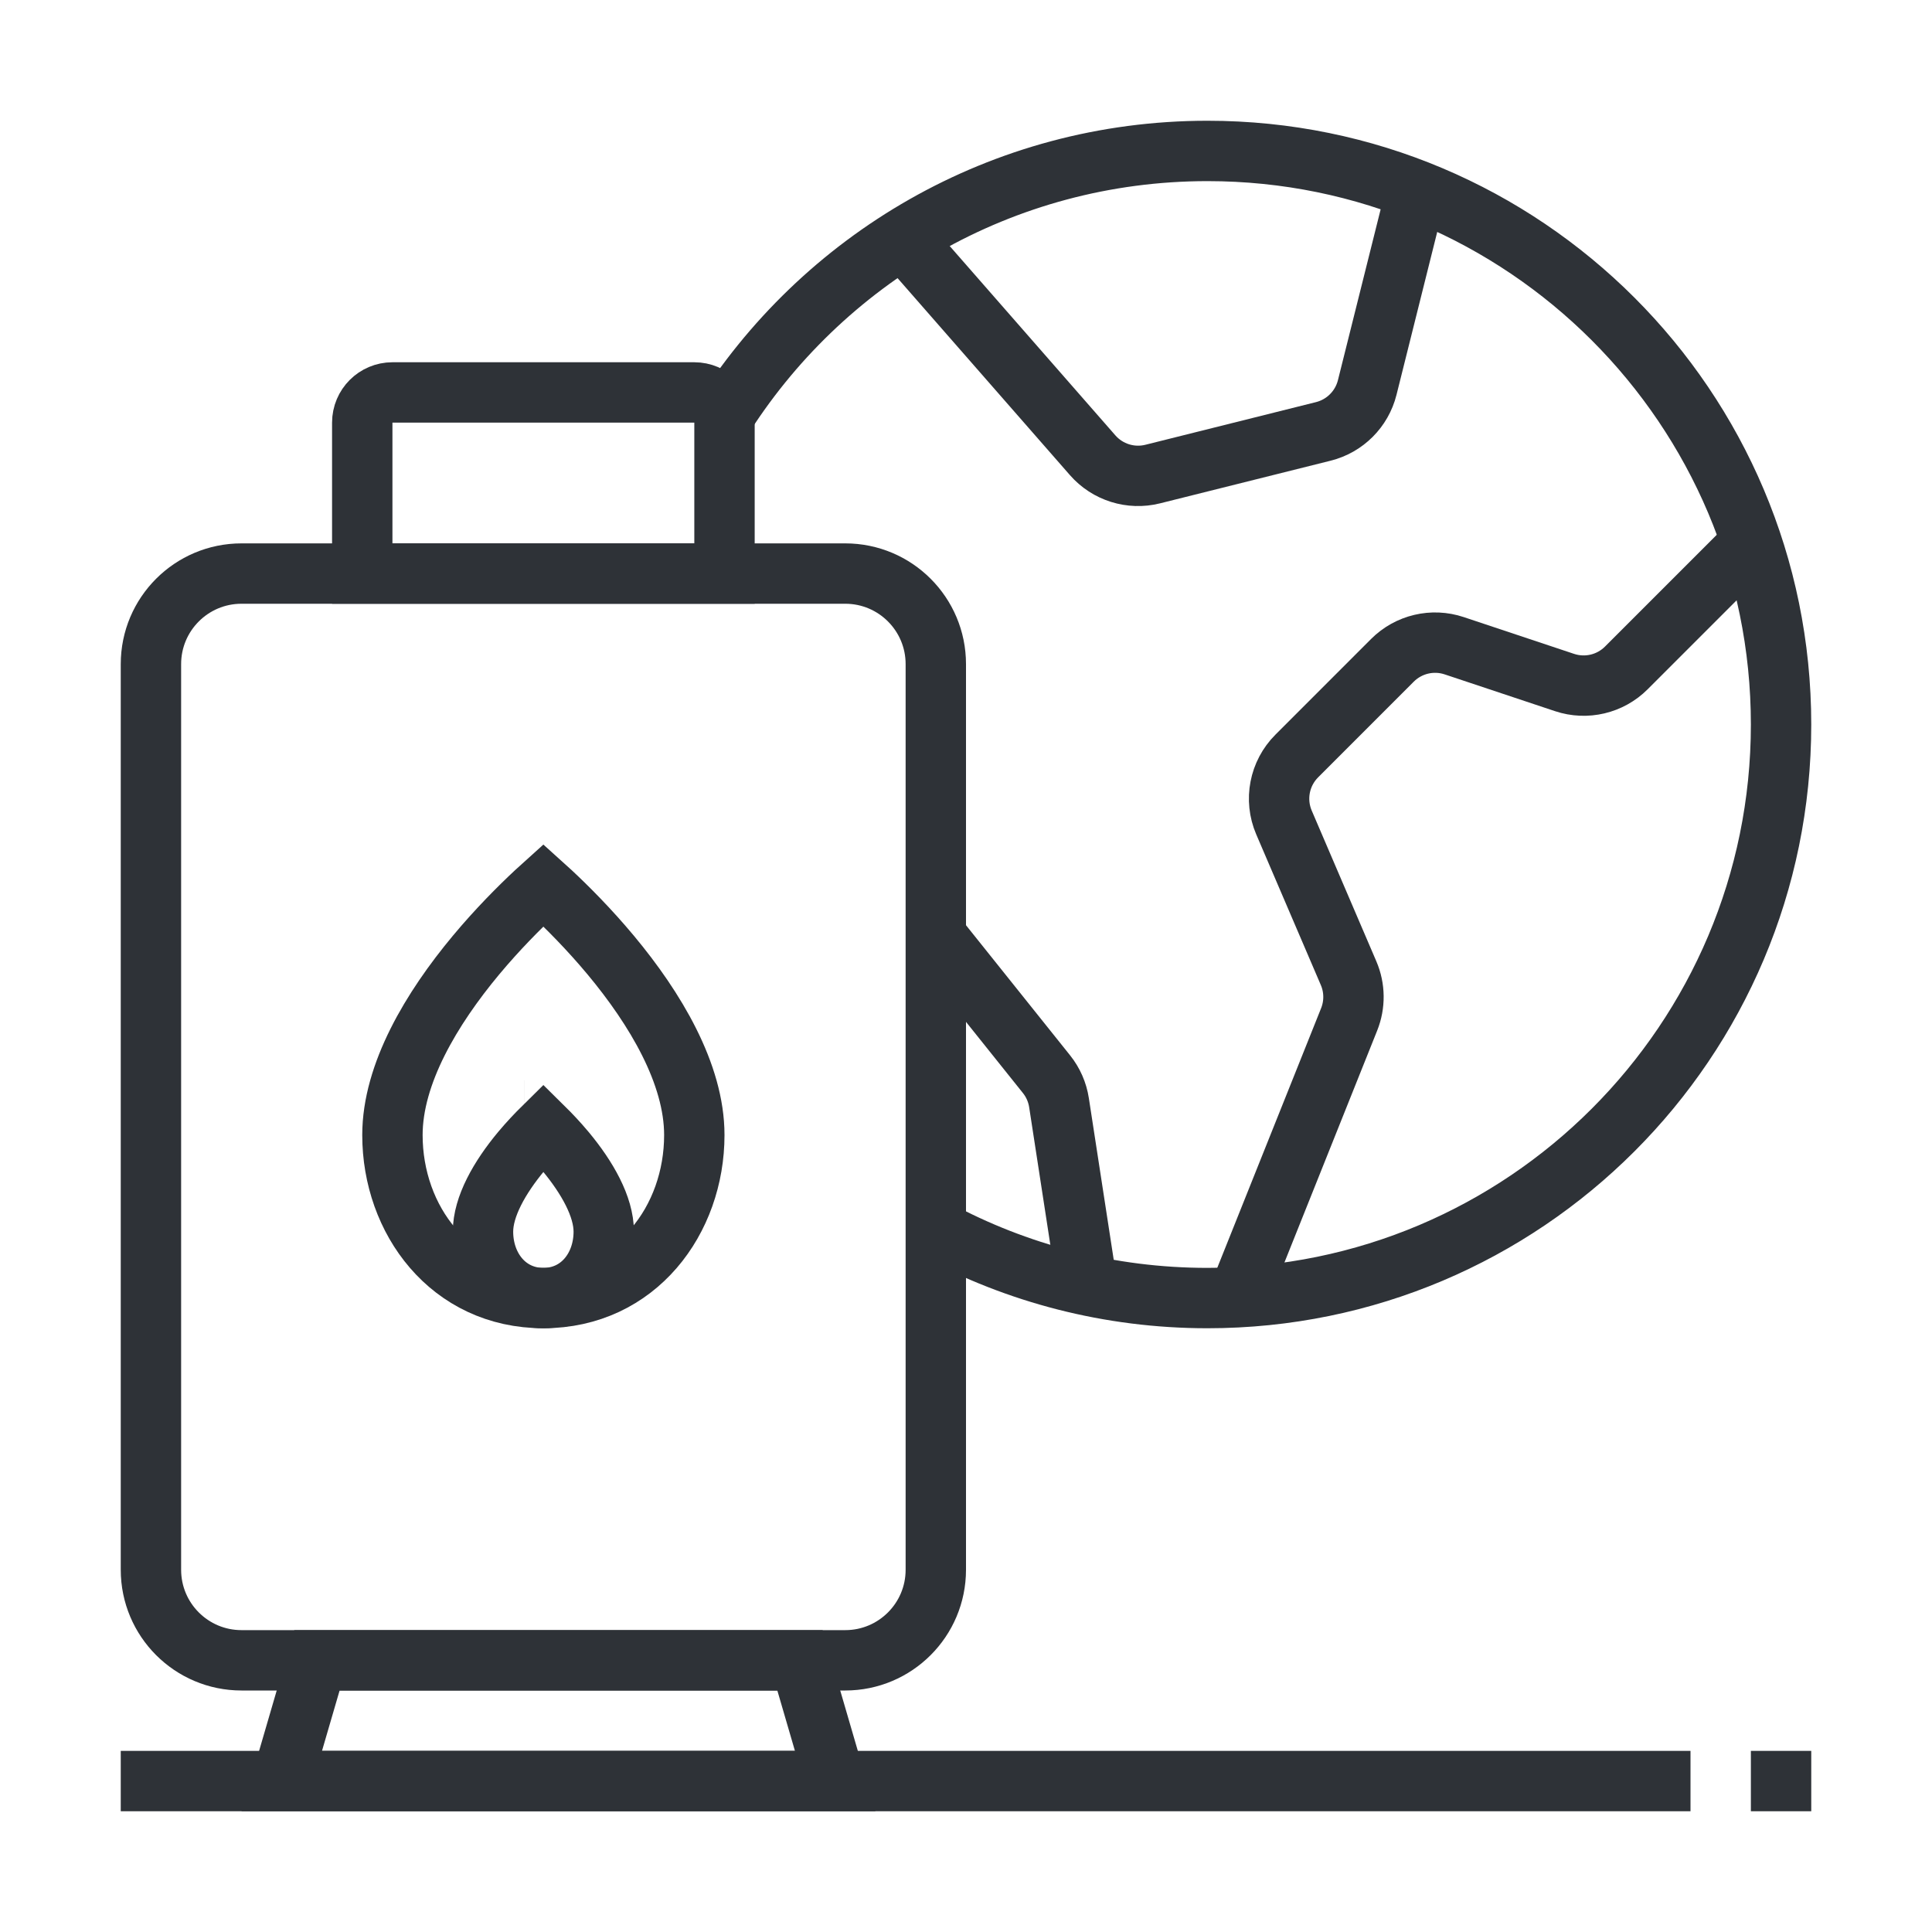 <svg width="64" height="64" viewBox="0 0 64 64" fill="none" xmlns="http://www.w3.org/2000/svg">
    <path d="M23.85 13.986C27.202 8.592 33.182 5 40 5C50.493 5 59 13.507 59 24C59 34.493 50.493 43 40 43C36.744 43 33.679 42.181 31 40.737" stroke="#2E3237" stroke-width="2"/>
    <path d="M9.333 59L10.5 55H26.5L27.667 59H9.333Z" stroke="#2E3237" stroke-width="2"/>
    <path d="M4 59L56 59" stroke="#2E3237" stroke-width="2"/>
    <line x1="58" y1="59" x2="60" y2="59" stroke="#2E3237" stroke-width="2"/>
    <path d="M5 22C5 20.343 6.343 19 8 19H28C29.657 19 31 20.343 31 22V52C31 53.657 29.657 55 28 55H8C6.343 55 5 53.657 5 52V22Z" stroke="#2E3237" stroke-width="2"/>
    <path d="M23 37.6C23 40.4 21.094 43 18 43C14.906 43 13 40.4 13 37.6C13 35.572 14.296 33.407 15.768 31.64C16.485 30.78 17.204 30.061 17.745 29.556C17.835 29.472 17.921 29.393 18 29.322C18.079 29.393 18.165 29.472 18.255 29.556C18.796 30.061 19.515 30.78 20.232 31.64C21.704 33.407 23 35.572 23 37.6Z" stroke="#2E3237" stroke-width="2"/>
    <path d="M20 40.8C20 42 19.201 43 18 43C16.799 43 16 42 16 40.8C16 39.972 16.546 39.007 17.268 38.14C17.523 37.835 17.779 37.566 18 37.348C18.221 37.566 18.477 37.835 18.732 38.14C19.454 39.007 20 39.972 20 40.8ZM17.374 36.78C17.374 36.78 17.374 36.78 17.375 36.78L17.374 36.78Z" stroke="#2E3237" stroke-width="2"/>
    <path d="M12 14C12 13.448 12.448 13 13 13H21H23C23.552 13 24 13.448 24 14V19H12V14Z" stroke="#2E3237" stroke-width="2"/>
    <path d="M30 8L36.195 15.08C36.689 15.645 37.458 15.886 38.185 15.704L43.836 14.291C44.552 14.112 45.112 13.552 45.291 12.836L47 6M58 18L53.874 22.126C53.338 22.662 52.546 22.849 51.827 22.609L48.173 21.391C47.454 21.151 46.662 21.338 46.126 21.874L42.958 25.043C42.379 25.621 42.211 26.493 42.533 27.245L44.674 32.239C44.883 32.726 44.889 33.277 44.692 33.769L41 43" stroke="#2E3237" stroke-width="2" stroke-miterlimit="16"/>
    <path d="M31 31L34.666 35.583C34.885 35.856 35.028 36.182 35.081 36.528L36 42.5" stroke="#2E3237" stroke-width="2" stroke-miterlimit="16"/>
</svg>
